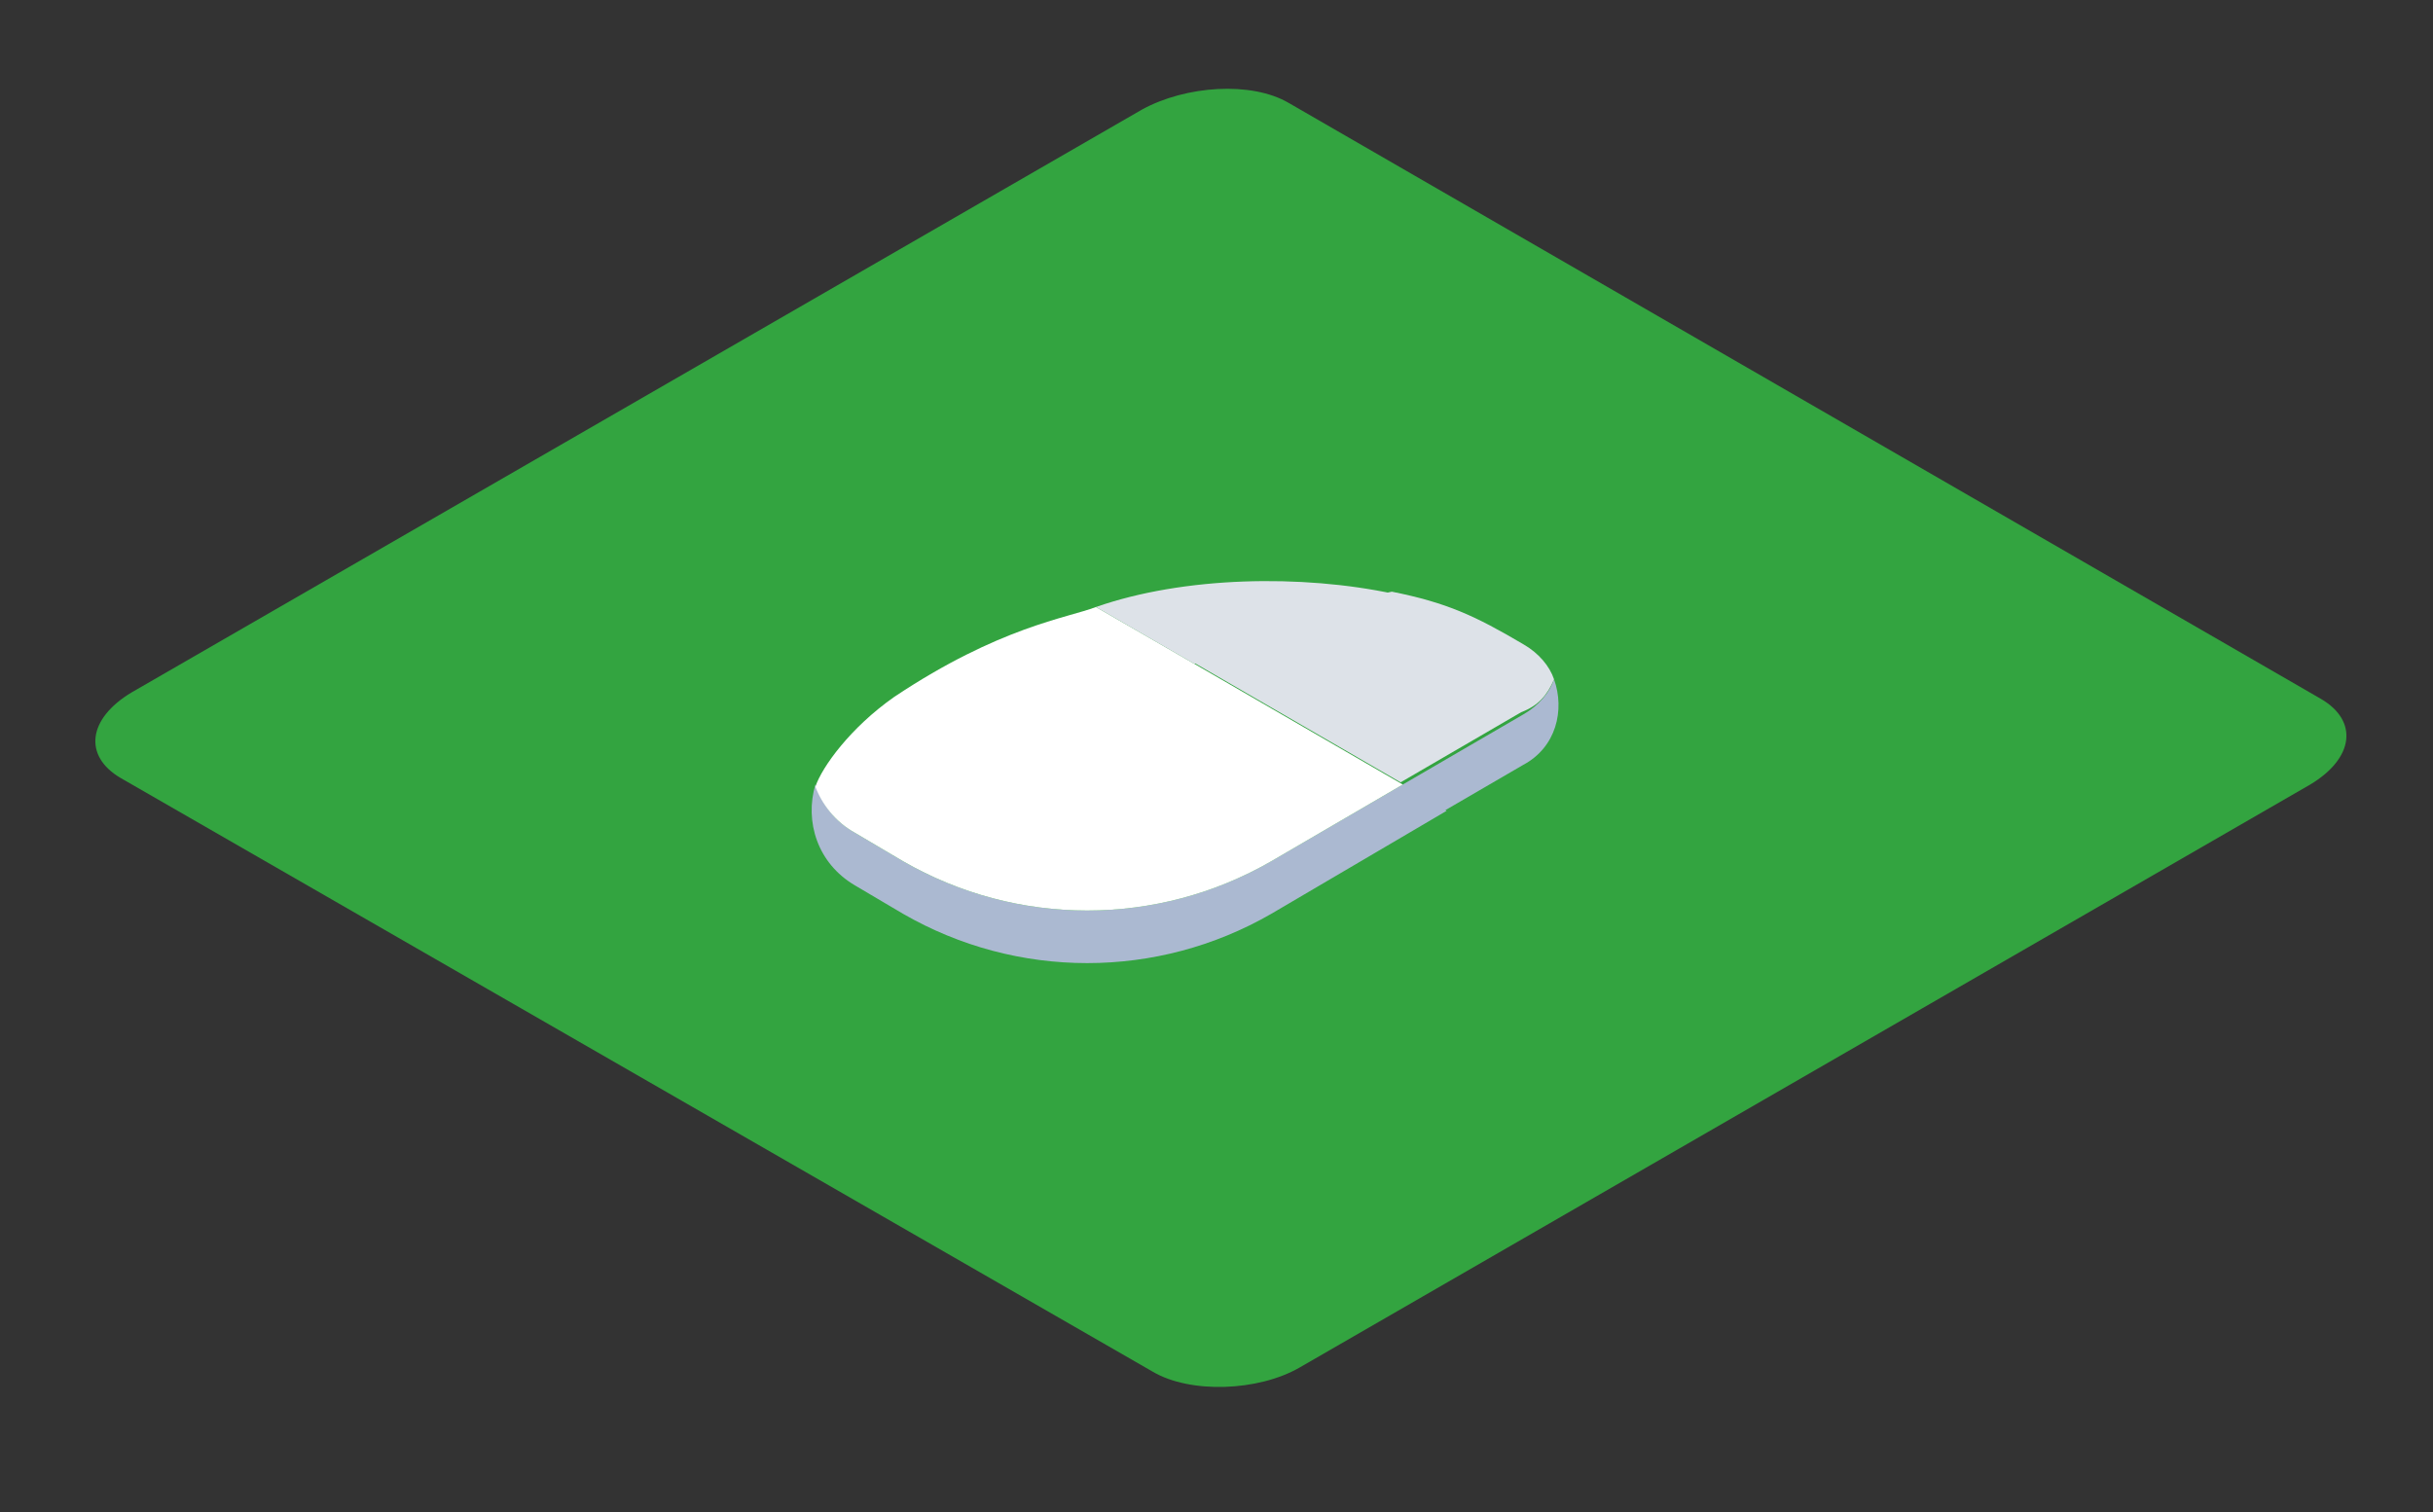 <?xml version="1.0" encoding="utf-8"?>
<!-- Generator: Adobe Illustrator 22.1.0, SVG Export Plug-In . SVG Version: 6.00 Build 0)  -->
<svg version="1.1" id="Layer_1" xmlns="http://www.w3.org/2000/svg" xmlns:xlink="http://www.w3.org/1999/xlink" x="0px" y="0px"
	 viewBox="0 0 111 69" style="enable-background:new 0 0 111 69;" xml:space="preserve">
<rect x="0" y="0" width="111" height="69" fill="#333333" stroke="none"/>
<style type="text/css">
	.st0{fill:#33A440;}
	.st1{fill:#ABB9D1;}
	.st2{fill:#FFFFFF;}
	.st3{fill:#DDE2E8;}
	.st4{fill:#231F20;}
</style>
<path class="st0" d="M52.6,62.6L5.5,35.5c-1.7-1-1.5-2.7,0.5-3.9L52.1,5c2-1.1,5-1.3,6.7-0.3l47.1,27.2c1.7,1,1.5,2.7-0.5,3.9
	L59.3,62.4C57.4,63.5,54.3,63.6,52.6,62.6z"/>
<g>
	<path class="st1" d="M58,39.3c-5.2,3-11.6,3-16.8,0L39,38c-0.9-0.5-1.5-1.3-1.8-2.2c-0.5,1.7,0.1,3.6,1.8,4.6l2.2,1.3
		c5.2,3,11.6,3,16.8,0L66,37l-2-1.2L58,39.3z"/>
	<path class="st2" d="M39,38l2.2,1.3c5.2,3,11.6,3,16.8,0l6-3.5l-9.5-5.5h0L50,27.7c-1.3,0.5-4.4,0.9-9.2,4.1
		c-2,1.4-3.3,3.2-3.6,4.1C37.5,36.7,38.1,37.5,39,38z"/>
	<path class="st3" d="M50,27.7l4.5,2.6c2.9-1.9,6.8-2.7,9.1-3.2C59.4,26.2,54,26.3,50,27.7z"/>
	<polygon class="st4" points="64,35.8 64,35.8 66,37 66,37 	"/>
	<path class="st1" d="M70.9,31c-0.2,0.6-0.7,1.2-1.4,1.6L64,35.8v2.3l5.5-3.2C71,34.1,71.4,32.4,70.9,31z"/>
	<path class="st3" d="M70.9,31c-0.2-0.6-0.7-1.2-1.4-1.6l0,0c-2.2-1.3-3.5-1.9-6-2.4c-2.3,0.5-6.2,1.3-9.1,3.2l9.5,5.5l5.5-3.2
		C70.2,32.2,70.6,31.7,70.9,31z"/>
</g>
</svg>
